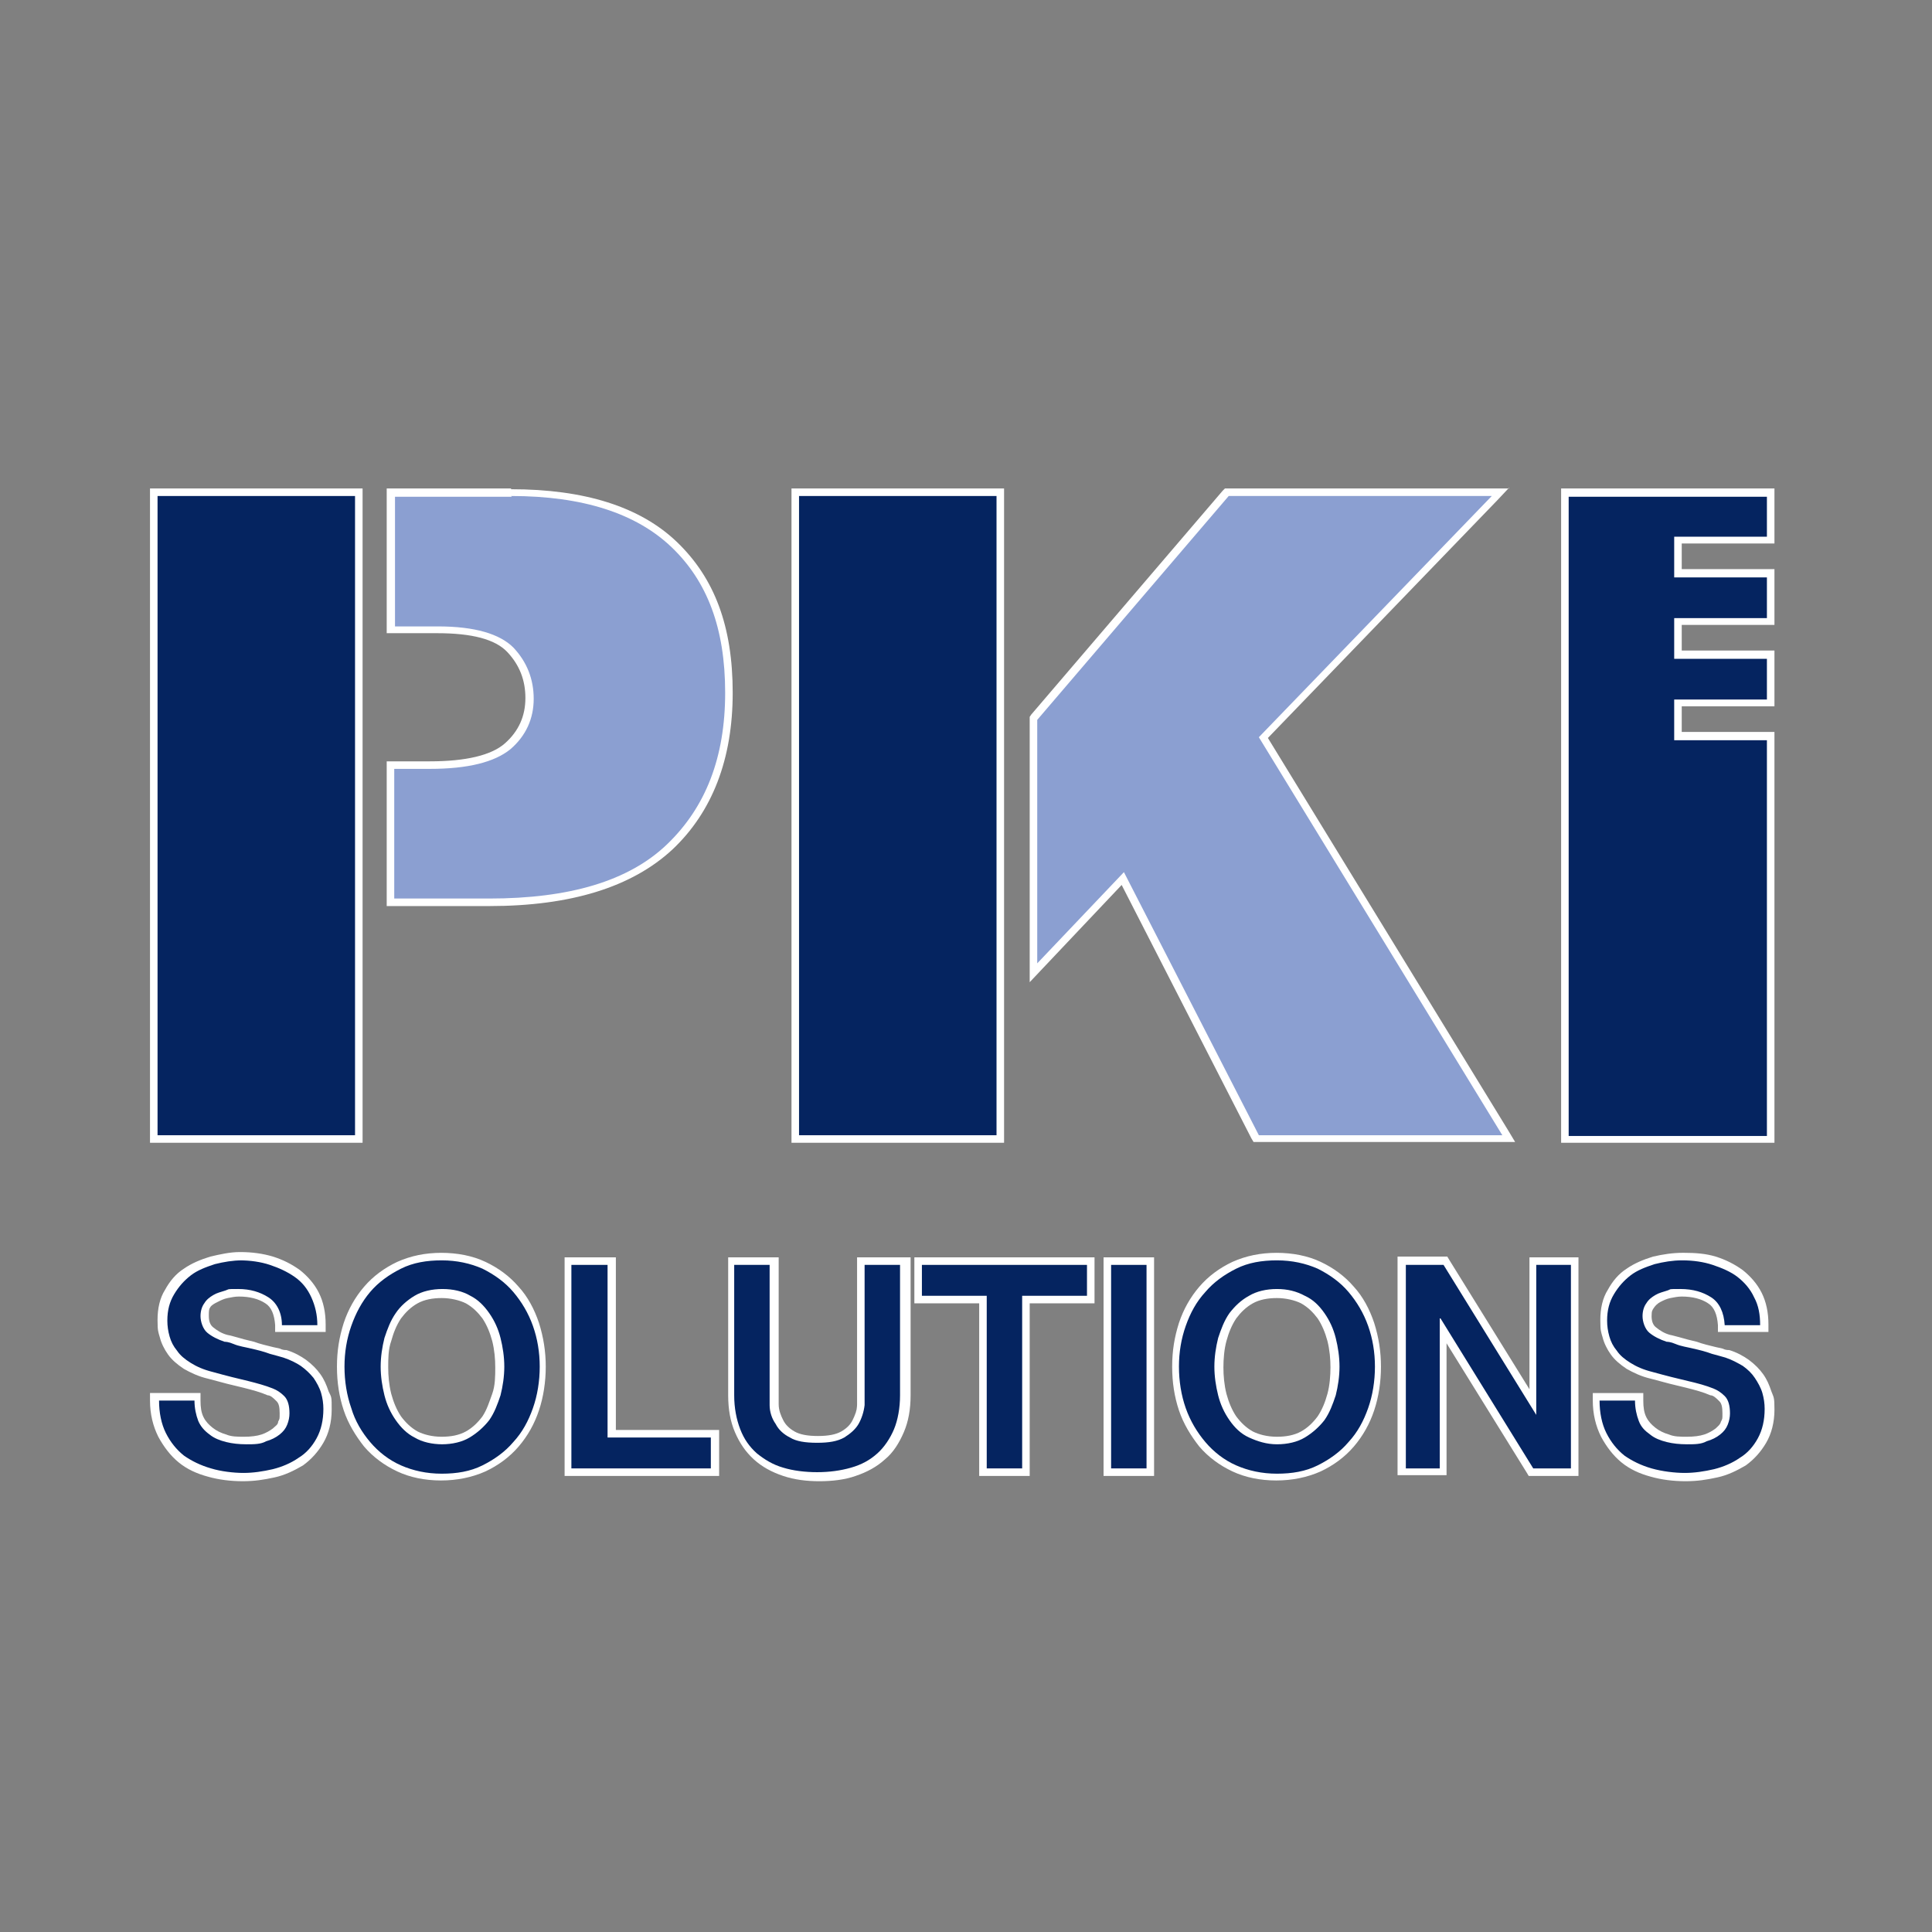 <?xml version="1.0" encoding="UTF-8"?>
<svg xmlns="http://www.w3.org/2000/svg" baseProfile="tiny-ps" version="1.2" viewBox="0 0 256.3 256.3" xml:space="preserve">
<rect x="0" y="0" width="256.3" height="256.3" fill="#808080" stroke="none"/>
<title>PKI Solutions</title>
  <!-- Generator: Adobe Illustrator 28.7.3, SVG Export Plug-In . SVG Version: 1.2.0 Build 164)  -->
  <g>
    <g id="Layer_1">
      <g id="Layer_1-2">
        <g id="Layer_1-2">
          <g id="Layer_1-2-2">
            <g id="Layer_1-2-2">
              <g id="Layer_1-2-2-2">
                <g>
                  <path d="M51.8,119.6v-18.2h5.2c4.9,0,8.4-.8,10.3-2.5,1.9-1.6,2.9-3.8,2.9-6.4s-.8-4.7-2.5-6.4-4.9-2.6-9.6-2.6h-6.2v-18.2h16c9.6,0,16.9,2.3,21.6,6.9,4.9,4.7,7.2,11.1,7.2,19.6s-2.7,15.5-7.9,20.4c-5.2,4.9-13.3,7.4-23.9,7.4,0,0-13.1,0-13.1,0Z" fill="#8b9fd1"/>
                  <path d="M67.8,65.8h0M67.8,65.8c9.5,0,16.6,2.3,21.3,6.8,4.7,4.5,7.1,10.7,7.1,19.3s-2.6,15.2-7.7,20.1-13,7.2-23.6,7.2h-12.6v-17.2h4.7c5.1,0,8.6-.9,10.7-2.6,2.1-1.8,3.1-4.1,3.1-6.7s-.9-4.9-2.7-6.8c-1.8-1.8-5.1-2.8-10-2.8h-5.7v-17.2h15.5M67.8,64.8h-16.5v19.2h6.7c4.6,0,7.7.8,9.3,2.5s2.4,3.7,2.4,6.1-.9,4.4-2.7,6-5.2,2.4-10,2.4h-5.7v19.2h13.6c10.8,0,18.9-2.5,24.3-7.5,5.3-5,8-12,8-20.8s-2.4-15.2-7.4-20c-4.9-4.7-12.3-7-22-7h0Z" fill="#fff"/>
                </g>
                <g>
                  <rect x="20.4" y="65.3" width="27.2" height="85.8" fill="#052460"/>
                  <path d="M47.1,65.8v84.8h-26.2v-84.8h26.2M48.1,64.8h-28.2v86.8h28.2v-86.8h0Z" fill="#fff"/>
                </g>
                <g>
                  <rect x="105.5" y="65.3" width="27.2" height="85.8" fill="#052460"/>
                  <path d="M132.2,65.8v84.8h-26.2v-84.8h26.2M133.2,64.8h-28.2v86.8h28.2v-86.8h0Z" fill="#fff"/>
                </g>
                <g>
                  <polygon points="166.7 151.1 149 116.5 137.1 129 137.1 95.3 162.8 65.3 199.1 65.3 167.6 97.8 200.2 151.1 166.7 151.1" fill="#8b9fd1"/>
                  <path d="M197.9,65.8l-30.9,32,32.3,52.8h-32.3l-17.9-34.9-11.5,12.1v-32.3l25.4-29.7h34.9M200.2,64.8h-37.7l-.3.3-25.4,29.7-.2.3v35.2l1.7-1.8,10.5-11.1,17.2,33.6.3.5h34.7l-.9-1.5-31.9-52.1,30.4-31.5,1.6-1.7h0Z" fill="#fff"/>
                </g>
                <g>
                  <polygon points="207.6 151.1 207.6 65.3 234.9 65.3 234.9 71.6 222.6 71.6 222.6 76.1 234.9 76.1 234.9 82.4 222.6 82.4 222.6 86.8 234.9 86.8 234.9 93.2 222.6 93.2 222.6 97.6 234.9 97.6 234.9 151.1 207.6 151.1" fill="#052460"/>
                  <path d="M234.4,65.8v5.4h-12.3v5.4h12.3v5.4h-12.3v5.4h12.3v5.4h-12.3v5.4h12.3v52.5h-26.3v-84.8h26.3M235.4,64.8h-28.3v86.8h28.3v-54.5h-12.3v-3.4h12.3v-7.4h-12.3v-3.4h12.3v-7.4h-12.3v-3.4h12.3v-7.4h0Z" fill="#fff"/>
                </g>
                <g>
                  <g>
                    <path d="M32.2,196c-1.6,0-3.1-.2-4.5-.6-1.4-.4-2.7-1-3.7-1.8-1.1-.8-1.9-1.9-2.6-3.2-.6-1.3-1-2.8-1-4.5v-.5h5.7v.5c0,1,.2,1.8.5,2.4.3.7.8,1.2,1.3,1.6.6.4,1.3.7,2,.9.8.2,1.6.3,2.5.3s1.8,0,2.5-.3,1.2-.5,1.6-.8.7-.7.8-1.1c.2-.4.3-.9.3-1.3,0-.9-.2-1.6-.6-1.9-.4-.4-.9-.7-1.3-.9-1-.4-2.1-.7-3.3-1-1.3-.3-2.9-.7-4.7-1.2-1.2-.3-2.2-.7-3-1.2s-1.5-1.1-2-1.8c-.5-.6-.8-1.3-1.1-2.1-.2-.7-.3-1.5-.3-2.2,0-1.4.3-2.7.9-3.8.6-1,1.4-1.9,2.4-2.6s2.1-1.2,3.3-1.5c1.3-.3,2.5-.5,3.7-.5s2.9.2,4.1.6c1.3.4,2.4,1,3.5,1.7,1,.8,1.8,1.7,2.4,2.9.6,1.1.9,2.5.9,4v.5h-5.7v-.5c-.2-1.6-.7-2.7-1.6-3.3-1-.7-2.2-1-3.8-1s-1,0-1.6.2c-.5,0-1,.3-1.4.5s-.8.5-1,.9c-.3.4-.4.8-.4,1.4s.2,1.4.7,1.9,1.2.9,2.1,1.1c0,0,.5,0,1.2.3s1.5.4,2.3.6c.9.2,1.7.4,2.5.7,0,0,1.6.4,1.8.5.9.3,1.8.7,2.5,1.2s1.3,1.1,1.8,1.8.8,1.3,1.1,2.1c.2.8.3,1.5.3,2.3,0,1.6-.3,3-1,4.1s-1.5,2.1-2.6,2.8-2.3,1.2-3.6,1.6c-1.3.3-2.7.5-4.1.5l.2-.3h0Z" fill="#052460"/>
                    <path d="M31.8,167.2c1.4,0,2.8.2,4,.6,1.2.4,2.3.9,3.3,1.6s1.7,1.6,2.2,2.7.8,2.3.8,3.7h-4.7c0-1.7-.7-3-1.8-3.7s-2.4-1.1-4-1.1-1.1,0-1.7.2-1.1.3-1.6.6-.9.6-1.2,1.1c-.3.4-.5,1-.5,1.7s.3,1.7.9,2.2,1.4.9,2.3,1.2c.1,0,.5,0,1.2.3s1.5.4,2.3.6c.9.2,1.7.4,2.5.7.8.2,1.4.4,1.8.5.9.3,1.7.7,2.3,1.1.7.5,1.2,1,1.7,1.6.4.6.8,1.3,1,2s.3,1.4.3,2.1c0,1.5-.3,2.8-.9,3.9s-1.4,2-2.4,2.6c-1,.7-2.2,1.2-3.4,1.5-1.3.3-2.6.5-3.9.5s-3-.2-4.3-.6c-1.4-.4-2.6-1-3.6-1.7-1-.8-1.8-1.8-2.4-3s-.9-2.7-.9-4.3h4.7c0,1,.2,1.9.5,2.7.3.7.8,1.3,1.5,1.8.6.5,1.4.8,2.2,1s1.7.3,2.7.3,1.9,0,2.6-.4c.7-.2,1.3-.5,1.8-.9s.8-.8,1-1.3.3-1,.3-1.5c0-1-.2-1.8-.7-2.3s-1-.8-1.5-1c-1-.4-2.1-.7-3.3-1-1.3-.3-2.9-.7-4.7-1.2-1.2-.3-2.1-.7-2.9-1.2s-1.4-1-1.8-1.6c-.5-.6-.8-1.2-1-1.9s-.3-1.4-.3-2.1c0-1.4.3-2.5.9-3.5s1.3-1.8,2.2-2.5c.9-.7,2-1.1,3.2-1.5,1.2-.3,2.4-.5,3.6-.5M31.8,166.1c-1.3,0-2.6.3-3.9.6-1.3.4-2.5.9-3.5,1.6-1.1.7-1.9,1.7-2.5,2.8-.7,1.1-1,2.5-1,4s.1,1.6.3,2.3c.2.8.6,1.6,1.1,2.3s1.2,1.3,2.1,1.9c.9.5,1.9,1,3.2,1.3,1.8.5,3.4.9,4.7,1.2,1.2.3,2.3.6,3.2,1,.4,0,.8.4,1.2.8.3.3.4.8.4,1.6s0,.7-.2,1.1c0,.4-.4.6-.7.9-.4.3-.9.6-1.5.8s-1.4.3-2.3.3-1.7,0-2.4-.3c-.7-.2-1.3-.5-1.8-.9s-.9-.8-1.2-1.4c-.3-.6-.4-1.3-.4-2.2v-1h-6.7v1c0,1.8.4,3.4,1.1,4.8.7,1.3,1.6,2.5,2.7,3.4s2.4,1.5,3.9,1.9c1.4.4,3,.6,4.6.6s2.8-.2,4.2-.5,2.6-.9,3.8-1.6c1.1-.8,2-1.8,2.7-3s1.1-2.7,1.1-4.4,0-1.6-.4-2.4c-.3-.9-.6-1.6-1.1-2.3s-1.1-1.3-1.9-1.9c-.7-.5-1.6-1-2.6-1.3-.2,0-.5,0-.9-.2l-.9-.2c-.8-.2-1.7-.4-2.5-.7-.9-.2-1.6-.4-2.3-.6s-1.1-.3-1.2-.3c-.8-.2-1.4-.6-1.9-1-.4-.3-.6-.8-.6-1.5s0-.9.2-1.2.6-.5,1-.7.8-.4,1.3-.5,1-.2,1.5-.2c1.4,0,2.6.3,3.5.9.8.5,1.2,1.5,1.3,2.9v.9h6.7v-1c0-1.6-.3-3-.9-4.2s-1.5-2.2-2.5-3c-1.1-.8-2.3-1.4-3.6-1.8-1.3-.4-2.8-.6-4.3-.6h-.1,0Z" fill="#fff"/>
                  </g>
                  <g>
                    <path d="M58.6,196c-2.1,0-4-.4-5.6-1.2-1.7-.8-3.1-1.8-4.2-3.2-1.1-1.3-2-2.9-2.6-4.7s-.9-3.7-.9-5.7.3-3.8.9-5.6c.6-1.8,1.5-3.3,2.6-4.7,1.2-1.3,2.6-2.4,4.2-3.2,1.7-.8,3.6-1.2,5.6-1.2s4,.4,5.6,1.2c1.7.8,3.1,1.9,4.2,3.2s2,2.9,2.6,4.7.9,3.7.9,5.6-.3,3.9-.9,5.7-1.5,3.3-2.6,4.7c-1.1,1.3-2.6,2.4-4.2,3.2-1.7.8-3.5,1.2-5.6,1.2ZM58.6,171.5c-1.3,0-2.5.3-3.5.8s-1.8,1.3-2.4,2.2c-.6.9-1.1,2-1.4,3.2s-.5,2.4-.5,3.7.2,2.5.5,3.7.8,2.2,1.4,3.2c.6.9,1.4,1.6,2.4,2.2,1,.5,2.1.8,3.5.8s2.5-.3,3.5-.8,1.8-1.3,2.4-2.2c.6-.9,1.1-2,1.4-3.2s.5-2.4.5-3.7-.2-2.5-.5-3.7-.8-2.2-1.4-3.1c-.6-.9-1.4-1.6-2.4-2.2-1-.5-2.1-.8-3.5-.8h0Z" fill="#052460"/>
                    <path d="M58.6,167.2c2,0,3.8.4,5.4,1.1,1.6.8,3,1.8,4.1,3.1s2,2.8,2.6,4.5.9,3.5.9,5.4-.3,3.8-.9,5.5-1.4,3.2-2.6,4.5c-1.1,1.3-2.5,2.3-4.1,3.1s-3.4,1.1-5.4,1.1-3.8-.4-5.4-1.1c-1.6-.7-3-1.8-4.1-3.1s-2-2.8-2.5-4.5c-.6-1.7-.9-3.6-.9-5.5s.3-3.7.9-5.4,1.4-3.2,2.5-4.5,2.5-2.3,4.1-3.1,3.4-1.1,5.4-1.1M58.6,191.6c1.4,0,2.7-.3,3.7-.9s1.9-1.4,2.6-2.3c.7-1,1.1-2.1,1.5-3.3.3-1.2.5-2.5.5-3.8s-.2-2.6-.5-3.8-.8-2.3-1.5-3.3-1.5-1.8-2.5-2.3c-1-.6-2.3-.9-3.7-.9s-2.7.3-3.7.9-1.9,1.4-2.5,2.3c-.7,1-1.1,2.1-1.5,3.3-.3,1.2-.5,2.5-.5,3.8s.2,2.6.5,3.8.8,2.3,1.5,3.3,1.5,1.8,2.5,2.3c1,.6,2.3.9,3.7.9M58.6,166.2c-2.2,0-4.1.4-5.9,1.2-1.7.8-3.2,1.9-4.4,3.3-1.2,1.4-2.1,3-2.7,4.8-.6,1.9-.9,3.7-.9,5.8s.3,4,.9,5.8,1.6,3.4,2.7,4.8c1.2,1.4,2.7,2.5,4.4,3.3s3.7,1.2,5.8,1.2,4.1-.4,5.9-1.2c1.7-.8,3.2-1.9,4.4-3.3,1.2-1.4,2.1-3,2.7-4.8s.9-3.8.9-5.8-.3-3.9-.9-5.8c-.6-1.8-1.5-3.5-2.7-4.8-1.2-1.4-2.7-2.5-4.4-3.3s-3.7-1.2-5.9-1.2h.1ZM58.6,190.6c-1.3,0-2.4-.3-3.2-.7-.9-.5-1.6-1.2-2.2-2-.6-.9-1-1.9-1.3-3-.3-1.2-.4-2.4-.4-3.5s0-2.4.4-3.5c.3-1.1.7-2.1,1.3-3,.6-.8,1.3-1.5,2.2-2s2-.7,3.2-.7,2.4.3,3.2.7c.9.5,1.6,1.2,2.2,2,.6.9,1,1.9,1.3,3,.3,1.2.4,2.4.4,3.5s0,2.4-.4,3.5-.7,2.1-1.3,3c-.6.8-1.3,1.5-2.2,2s-2,.7-3.2.7h0Z" fill="#fff"/>
                  </g>
                  <g>
                    <polygon points="75.3 195.3 75.3 167.3 81.1 167.3 81.1 190.2 94.8 190.2 94.8 195.3 75.3 195.3" fill="#052460"/>
                    <path d="M80.6,167.8v22.9h13.7v4.1h-18.5v-27h4.7M81.6,166.8h-6.7v29h20.5v-6.1h-13.7v-22.9h-.1Z" fill="#fff"/>
                  </g>
                  <g>
                    <path d="M108.3,196c-1.7,0-3.3-.2-4.7-.7-1.4-.5-2.7-1.1-3.7-2.1-1-.9-1.8-2.1-2.4-3.4-.5-1.3-.8-2.9-.8-4.7v-17.8h5.7v18.9c0,.9.3,1.6.7,2.3.4.7.9,1.2,1.7,1.6.8.4,1.9.7,3.3.7s2.6-.2,3.3-.7c.8-.4,1.3-1,1.7-1.6.4-.7.6-1.5.7-2.3v-18.9h5.7v17.8c0,1.8-.3,3.4-.8,4.7-.6,1.4-1.4,2.5-2.4,3.4s-2.3,1.6-3.7,2.1c-1.4.4-3,.7-4.7.7h.4Z" fill="#052460"/>
                    <path d="M119.4,167.8v17.3c0,1.7-.3,3.3-.8,4.5s-1.3,2.4-2.2,3.2c-1,.9-2.1,1.5-3.5,1.9s-2.9.6-4.5.6-3.2-.2-4.5-.6c-1.4-.4-2.5-1.1-3.5-1.9-1-.9-1.7-1.9-2.2-3.2s-.8-2.8-.8-4.5v-17.3h4.7v18.6c0,.9.3,1.8.8,2.5.4.8,1.1,1.4,1.9,1.8.8.5,2,.7,3.6.7s2.7-.2,3.6-.7c.8-.5,1.5-1.1,1.9-1.8s.7-1.6.8-2.5v-18.6h4.7M120.4,166.8h-6.7v19.5c0,.8-.3,1.5-.6,2.1-.3.6-.8,1.1-1.5,1.5s-1.7.6-3.1.6-2.4-.2-3.1-.6-1.2-.9-1.5-1.5-.6-1.3-.6-2.1v-19.5h-6.7v18.3c0,1.9.3,3.5.9,4.9s1.4,2.6,2.5,3.6,2.4,1.7,3.9,2.2,3.1.7,4.8.7,3.4-.2,4.8-.7c1.5-.5,2.8-1.2,3.9-2.2,1.1-.9,1.9-2.2,2.5-3.6s.9-3,.9-4.9v-18.3h-.4Z" fill="#fff"/>
                  </g>
                  <g>
                    <polygon points="130.4 195.3 130.4 172.4 121.8 172.4 121.8 167.3 144.7 167.3 144.7 172.4 136.1 172.4 136.1 195.3 130.4 195.3" fill="#052460"/>
                    <path d="M144.2,167.8v4.1h-8.6v22.9h-4.7v-22.9h-8.6v-4.1h21.9M145.2,166.8h-23.9v6.1h8.6v22.9h6.7v-22.9h8.6v-6.1h0Z" fill="#fff"/>
                  </g>
                  <g>
                    <rect x="146.8" y="167.3" width="5.7" height="28" fill="#052460"/>
                    <path d="M152.1,167.8v27h-4.7v-27h4.7M153.1,166.8h-6.7v29h6.7v-29h0Z" fill="#fff"/>
                  </g>
                  <g>
                    <path d="M169.4,196c-2.1,0-4-.4-5.6-1.2-1.7-.8-3.1-1.8-4.2-3.2-1.1-1.3-2-2.9-2.6-4.7s-.9-3.7-.9-5.7.3-3.8.9-5.6c.6-1.8,1.5-3.3,2.6-4.7,1.2-1.3,2.6-2.4,4.2-3.2,1.7-.8,3.6-1.2,5.6-1.2s4,.4,5.6,1.2c1.7.8,3.1,1.9,4.2,3.2,1.1,1.3,2,2.9,2.6,4.7s.9,3.7.9,5.6-.3,3.9-.9,5.7c-.6,1.8-1.5,3.3-2.6,4.7-1.1,1.3-2.6,2.4-4.2,3.2-1.7.8-3.5,1.2-5.6,1.2ZM169.4,171.5c-1.3,0-2.5.3-3.5.8s-1.8,1.3-2.4,2.2c-.6.9-1.1,2-1.4,3.2-.3,1.2-.5,2.4-.5,3.7s.2,2.5.5,3.7.8,2.2,1.4,3.2c.6.9,1.4,1.6,2.4,2.2,1,.5,2.1.8,3.5.8s2.5-.3,3.5-.8,1.8-1.3,2.4-2.2c.6-.9,1.1-2,1.4-3.2.3-1.2.5-2.4.5-3.7s-.2-2.5-.5-3.7-.8-2.2-1.4-3.1c-.6-.9-1.4-1.6-2.4-2.2-1-.5-2.1-.8-3.5-.8h0Z" fill="#052460"/>
                    <path d="M169.4,167.2c2,0,3.8.4,5.4,1.1,1.6.8,3,1.8,4.1,3.1s2,2.8,2.6,4.5.9,3.5.9,5.4-.3,3.8-.9,5.5c-.6,1.7-1.4,3.2-2.6,4.5-1.1,1.3-2.5,2.3-4.1,3.1s-3.4,1.1-5.4,1.1-3.8-.4-5.4-1.1c-1.6-.7-3-1.8-4.1-3.1s-2-2.8-2.6-4.5-.9-3.6-.9-5.5.3-3.7.9-5.4,1.4-3.2,2.6-4.5c1.1-1.3,2.5-2.3,4.1-3.1s3.4-1.1,5.4-1.1M169.4,191.6c1.4,0,2.7-.3,3.7-.9s1.9-1.4,2.6-2.3c.7-1,1.1-2.1,1.5-3.3.3-1.2.5-2.5.5-3.8s-.2-2.6-.5-3.8-.8-2.3-1.5-3.3-1.5-1.8-2.6-2.3c-1.1-.6-2.3-.9-3.7-.9s-2.7.3-3.7.9c-1.1.6-1.9,1.4-2.6,2.3-.7,1-1.1,2.1-1.5,3.3-.3,1.2-.5,2.5-.5,3.8s.2,2.6.5,3.8.8,2.3,1.5,3.3,1.5,1.8,2.6,2.3,2.3.9,3.7.9M169.4,166.2c-2.2,0-4.1.4-5.9,1.2-1.7.8-3.2,1.9-4.4,3.3s-2.1,3-2.7,4.8c-.6,1.9-.9,3.7-.9,5.8s.3,4,.9,5.8c.6,1.8,1.6,3.4,2.7,4.8,1.2,1.4,2.7,2.5,4.4,3.3s3.7,1.2,5.8,1.2,4.1-.4,5.9-1.2c1.7-.8,3.2-1.9,4.4-3.3,1.2-1.4,2.1-3,2.7-4.8.6-1.8.9-3.8.9-5.8s-.3-3.9-.9-5.8c-.6-1.8-1.5-3.5-2.7-4.8-1.2-1.4-2.7-2.5-4.4-3.3s-3.7-1.2-5.9-1.2h0ZM169.4,190.6c-1.3,0-2.4-.3-3.2-.7-.9-.5-1.6-1.2-2.2-2-.6-.9-1-1.9-1.3-3-.3-1.2-.4-2.4-.4-3.5s.1-2.4.4-3.5c.3-1.1.7-2.1,1.3-3,.6-.8,1.3-1.5,2.2-2s2-.7,3.2-.7,2.4.3,3.2.7c.9.5,1.6,1.2,2.2,2,.6.9,1,1.9,1.3,3,.3,1.2.4,2.4.4,3.5s-.1,2.4-.4,3.5c-.3,1.1-.7,2.1-1.3,3-.6.8-1.3,1.5-2.2,2s-2,.7-3.2.7h0Z" fill="#fff"/>
                  </g>
                  <g>
                    <polygon points="203.1 195.3 191.5 176.5 191.5 195.3 186 195.3 186 167.3 191.7 167.3 203.4 186.1 203.4 167.3 208.9 167.3 208.9 195.3 203.1 195.3" fill="#052460"/>
                    <path d="M208.4,167.8v27h-5l-12.3-19.9h-.1v19.9h-4.5v-27h5l12.3,19.9h0v-19.9h4.5M209.4,166.8h-6.5v17.5l-10.6-17.1-.3-.5h-6.6v29h6.5v-17.5l10.6,17.1.3.5h6.6v-29h0Z" fill="#fff"/>
                  </g>
                  <g>
                    <path d="M223.6,196c-1.6,0-3.1-.2-4.5-.6-1.4-.4-2.7-1-3.7-1.8-1.1-.8-1.9-1.9-2.6-3.2-.6-1.3-1-2.8-1-4.5v-.5h5.2v.5h.5c0,1,.2,1.8.5,2.4.3.7.8,1.2,1.3,1.6.6.4,1.3.7,2,.9.8.2,1.6.3,2.5.3s1.8,0,2.5-.3,1.2-.5,1.6-.8c.4-.3.7-.7.8-1.1.2-.4.3-.9.3-1.3,0-.9-.2-1.6-.6-1.9-.4-.4-.9-.7-1.3-.9-1-.4-2.1-.7-3.3-1-1.3-.3-2.9-.7-4.7-1.2-1.2-.3-2.2-.7-3-1.2s-1.5-1.1-2-1.8c-.5-.6-.8-1.3-1.1-2.1-.2-.7-.3-1.5-.3-2.2,0-1.4.3-2.7.9-3.8.6-1,1.4-1.9,2.4-2.6s2.1-1.2,3.3-1.5c1.3-.3,2.5-.5,3.7-.5s2.9.2,4.1.6c1.3.4,2.4,1,3.5,1.7,1,.8,1.8,1.7,2.4,2.9.6,1.1.9,2.5.9,4v.5h-5.7v-.5c-.2-1.6-.7-2.7-1.6-3.3-1-.7-2.2-1.2-3.8-1s-1,0-1.6.2c-.4,0-1,.3-1.4.5s-.8.5-1,.9c-.3.4-.4.8-.4,1.4s.2,1.4.7,1.9,1.2.9,2.1,1.1c0,0,.5,0,1.2.3s1.5.4,2.3.6c.9.2,1.7.4,2.5.7,0,0,1.6.4,1.8.5.9.3,1.8.7,2.5,1.2s1.3,1.1,1.8,1.8c.5.6.8,1.3,1.1,2.1.2.8.3,1.5.3,2.3,0,1.6-.3,3-1,4.1s-1.5,2.1-2.6,2.8-2.3,1.2-3.6,1.6c-1.3.3-2.7.5-4.1.5l.2-.3h0Z" fill="#052460"/>
                    <path d="M223.2,167.2c1.4,0,2.8.2,4,.6s2.4.9,3.3,1.6c.9.7,1.7,1.6,2.2,2.7.6,1.1.8,2.3.8,3.7h-4.7c-.1-1.7-.7-3-1.8-3.7s-2.4-1.1-4.1-1.1-1.1,0-1.7.2-1.1.3-1.6.6-.9.6-1.2,1.1c-.3.4-.5,1-.5,1.7s.3,1.7.9,2.2,1.4.9,2.3,1.2c.1,0,.5,0,1.2.3s1.5.4,2.3.6c.9.2,1.7.4,2.5.7.8.2,1.4.4,1.8.5.9.3,1.6.7,2.3,1.1.7.5,1.2,1,1.6,1.6.4.6.8,1.3,1,2s.3,1.4.3,2.1c0,1.5-.3,2.8-.9,3.9-.6,1.1-1.4,2-2.4,2.6-1,.7-2.2,1.2-3.4,1.5-1.3.3-2.6.5-3.9.5s-3-.2-4.4-.6c-1.4-.4-2.6-1-3.6-1.7-1-.8-1.8-1.8-2.4-3-.6-1.2-.9-2.7-.9-4.3h4.7c0,1,.2,1.9.5,2.7s.8,1.3,1.5,1.8c.6.5,1.4.8,2.2,1s1.7.3,2.7.3,1.9,0,2.6-.4c.7-.2,1.3-.5,1.8-.9s.8-.8,1-1.3.3-1,.3-1.5c0-1-.2-1.8-.7-2.3s-1-.8-1.5-1c-1-.4-2.1-.7-3.4-1-1.3-.3-2.9-.7-4.7-1.2-1.2-.3-2.1-.7-2.9-1.2-.8-.5-1.4-1-1.8-1.6-.5-.6-.8-1.2-1-1.9s-.3-1.4-.3-2.1c0-1.4.3-2.5.9-3.5s1.3-1.8,2.2-2.5,2-1.1,3.2-1.5c1.2-.3,2.4-.5,3.6-.5M223.2,166.2c-1.3,0-2.6.2-3.9.5-1.3.4-2.5.9-3.5,1.6-1.1.7-1.9,1.7-2.5,2.8-.7,1.1-1,2.5-1,4s.1,1.6.3,2.3c.2.8.6,1.6,1.1,2.3s1.2,1.3,2.1,1.9c.9.5,1.9,1,3.2,1.3,1.8.5,3.4.9,4.7,1.2,1.2.3,2.3.6,3.2,1,.4,0,.8.4,1.2.8.3.3.4.8.4,1.6s0,.7-.2,1.1c-.1.4-.4.6-.7.9-.4.3-.9.6-1.5.8s-1.4.3-2.3.3-1.7,0-2.4-.3c-.7-.2-1.3-.5-1.8-.9s-.9-.8-1.2-1.4-.4-1.3-.4-2.2v-1h-6.7v1c0,1.8.4,3.4,1.1,4.8.7,1.3,1.6,2.5,2.7,3.4,1.1.9,2.4,1.5,3.9,1.9,1.4.4,3,.6,4.6.6s2.8-.2,4.2-.5,2.6-.9,3.8-1.6c1.1-.8,2-1.8,2.7-3s1.1-2.7,1.1-4.4-.1-1.6-.4-2.4c-.3-.9-.6-1.6-1.1-2.3s-1.1-1.3-1.9-1.9c-.7-.5-1.6-1-2.6-1.3-.2,0-.5,0-.9-.2l-.9-.2c-.8-.2-1.7-.4-2.5-.7-.9-.2-1.6-.4-2.3-.6-.8-.2-1.1-.3-1.2-.3-.8-.2-1.4-.6-1.9-1-.4-.3-.6-.8-.6-1.5s.1-.8.3-1.1.5-.6.9-.8.8-.4,1.3-.5,1-.2,1.5-.2c1.4,0,2.6.3,3.5.9.8.5,1.2,1.5,1.3,2.9v.9h6.7v-1c0-1.6-.3-3-.9-4.2-.6-1.2-1.5-2.2-2.5-3-1.1-.8-2.3-1.4-3.6-1.8s-2.7-.5-4.2-.5h-.2Z" fill="#fff"/>
                  </g>
                </g>
              </g>
            </g>
          </g>
        </g>
      </g>
    </g>
  </g>
</svg>